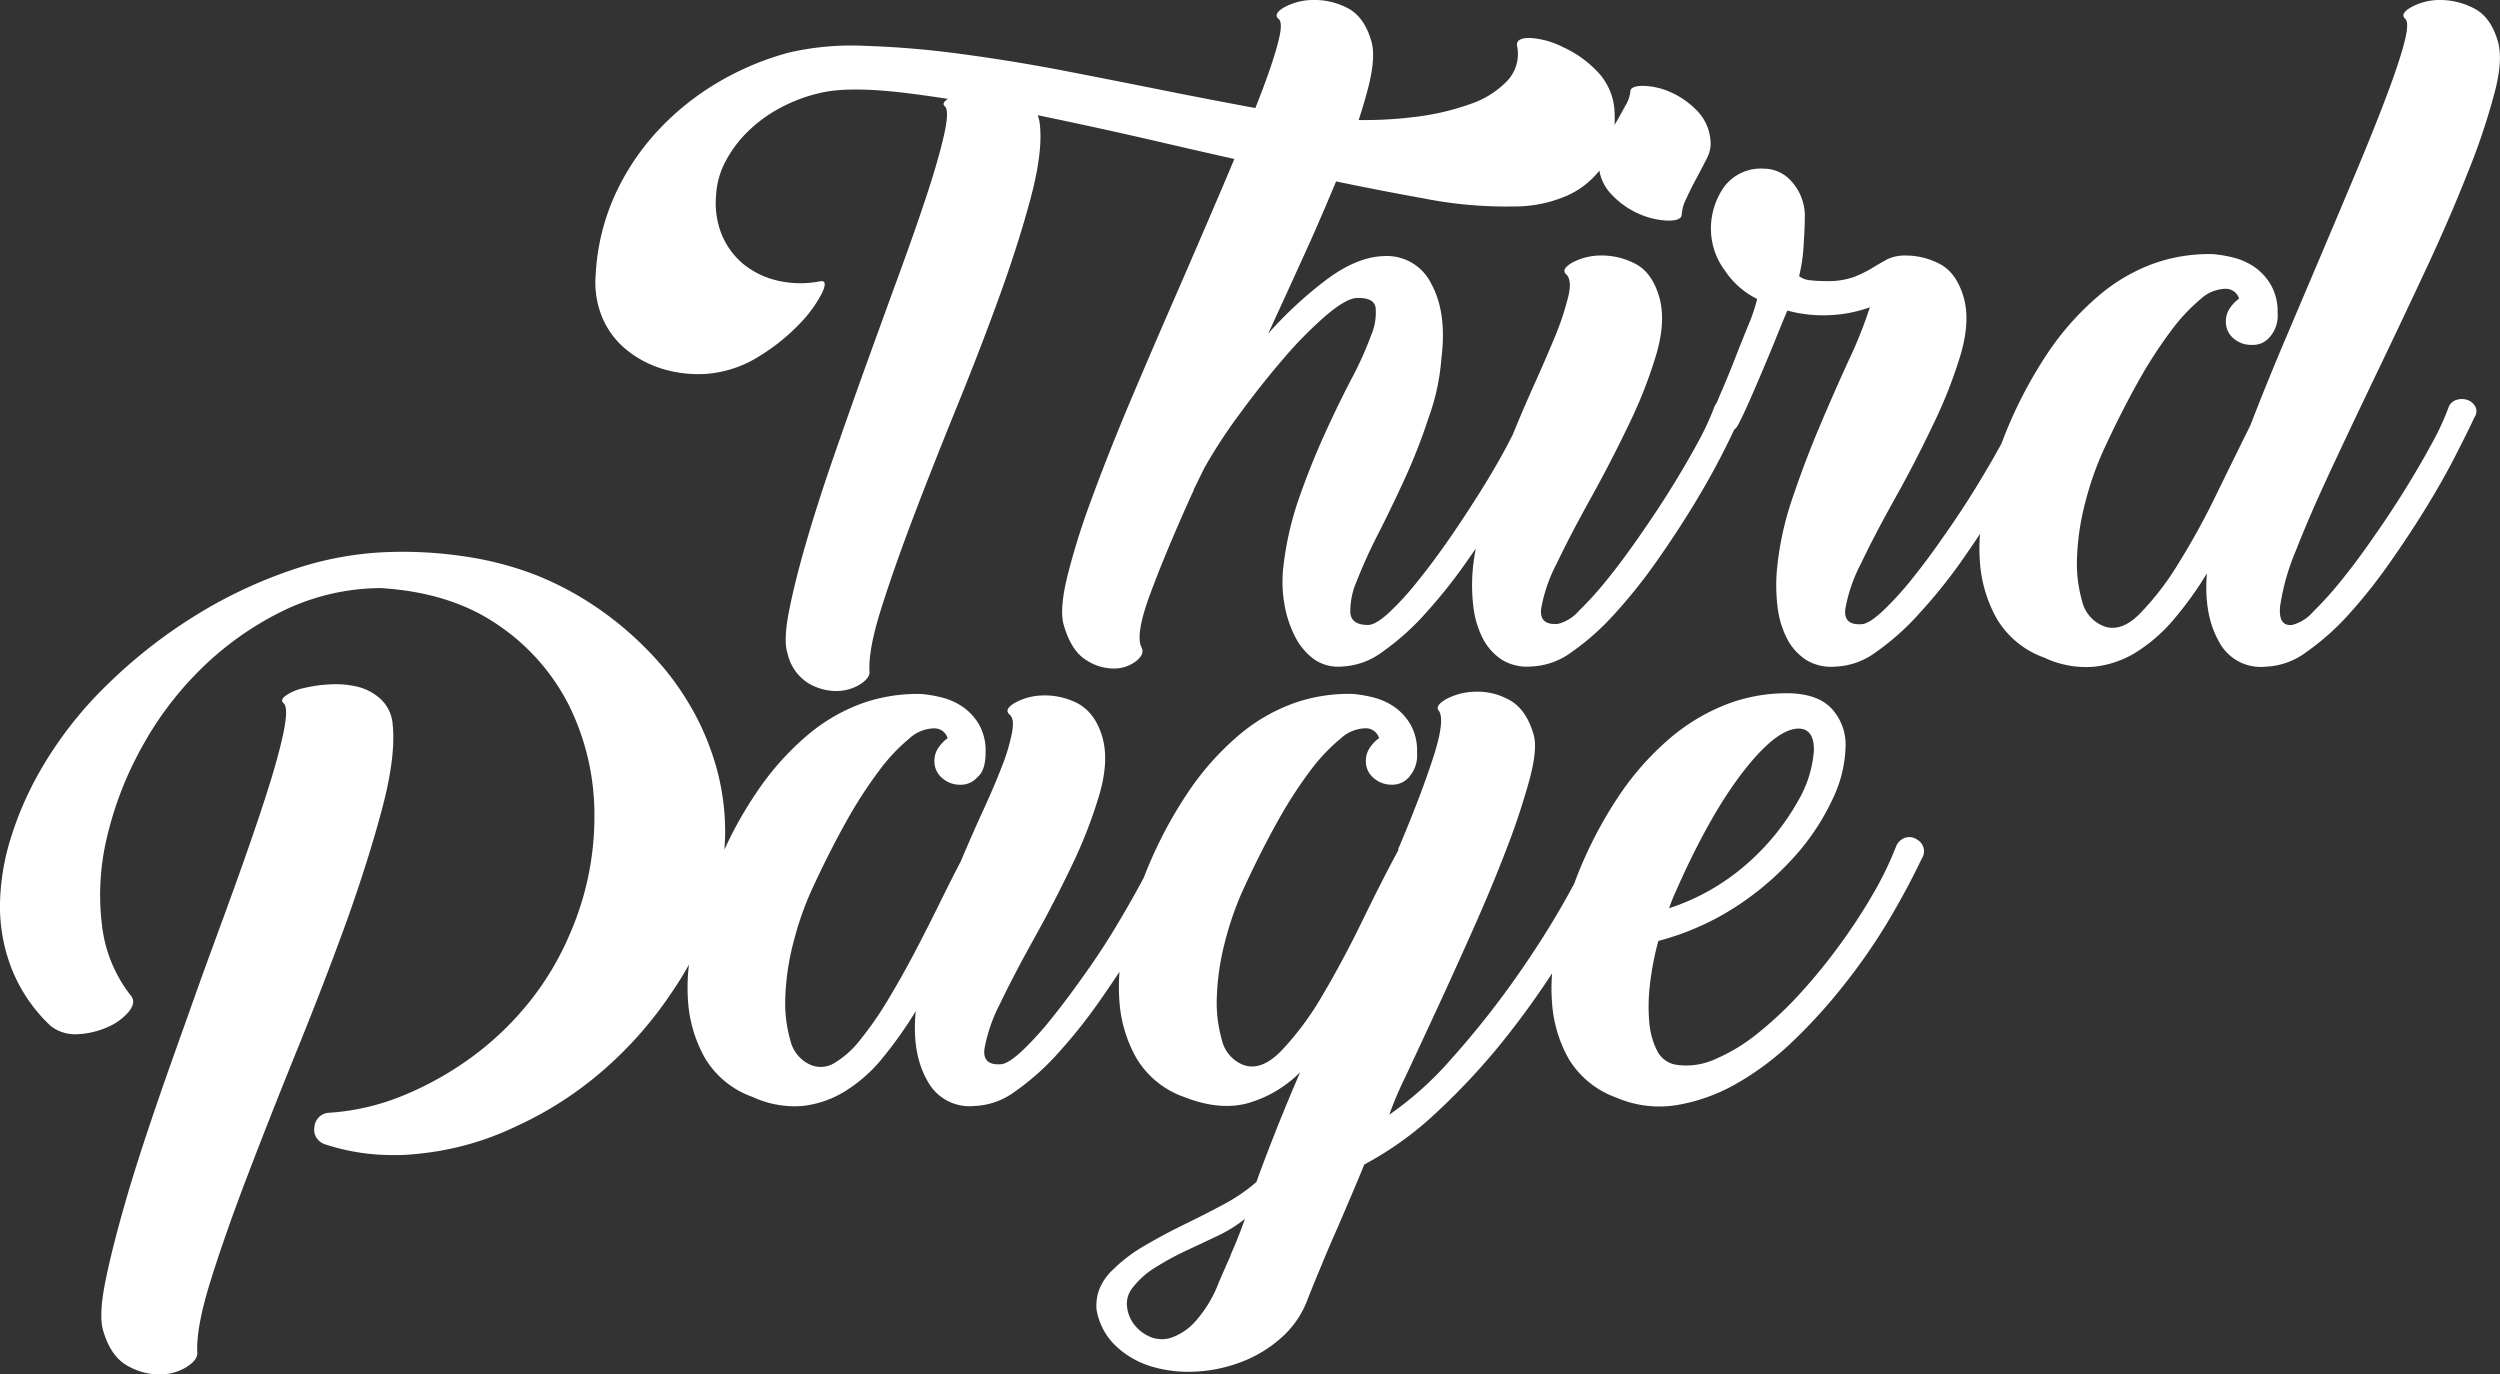 <svg fill="#fff" xmlns="http://www.w3.org/2000/svg" viewBox="0 0 395.35 217.28"><rect x="0" y="0" width="395.35" height="217.28" fill="#333333" stroke="none"/><title>Asset 11</title><g id="Layer_2" data-name="Layer 2"><g id="Layer_1-2" data-name="Layer 1"><path d="M60.47,127.73q2.14-8.15,1.63-13.11a6.07,6.07,0,0,0-1.83-4,8.27,8.27,0,0,0-3.65-2,15,15,0,0,0-4.43-.39,22.25,22.25,0,0,0-4.18.59,7.93,7.93,0,0,0-2.8,1.17c-.66.48-.77.89-.33,1.24.52.52.48,2.18-.13,5s-1.61,6.3-3,10.56-3.07,9.07-5,14.42-4,10.85-6,16.5-4.05,11.3-6,17-3.63,10.86-5,15.65-2.43,8.95-3.13,12.52-.78,6.13-.26,7.7q1.19,3.92,3.72,5.35a10.24,10.24,0,0,0,5,1.43,8.16,8.16,0,0,0,4.31-1.11c1.21-.74,1.82-1.5,1.82-2.28q-.25-3.91,2.09-11.41t5.94-16.9q3.59-9.39,7.82-19.82t7.76-20.16Q58.32,135.88,60.47,127.73Z"/><path d="M303.18,132.78a2.12,2.12,0,0,0-2-.26,2.37,2.37,0,0,0-1.37,1.43,53.91,53.91,0,0,1-3.58,7.37,88,88,0,0,1-5.22,8,89.82,89.82,0,0,1-6.26,7.7,58.91,58.91,0,0,1-6.78,6.39,28.42,28.42,0,0,1-6.79,4.11,11,11,0,0,1-6.19.85,4.1,4.1,0,0,1-2.94-2.22,12.24,12.24,0,0,1-1.24-4.57,29.07,29.07,0,0,1,.13-6.06,46.58,46.58,0,0,1,1.31-6.72,42.36,42.36,0,0,0,12.26-5.41,45.89,45.89,0,0,0,9.33-8,36.6,36.6,0,0,0,5.93-8.94,20.29,20.29,0,0,0,2.09-8.34,8.42,8.42,0,0,0-2.28-6.13q-2.3-2.36-7.11-2.35a26.49,26.49,0,0,0-9.27,1.69,31.21,31.21,0,0,0-8.87,5.22,44.43,44.43,0,0,0-8.15,9.07,66.26,66.26,0,0,0-7,13.5l-.21.58q-.94,1.78-2.14,3.85-3.39,5.88-7.82,12.07a139.3,139.3,0,0,1-9.52,11.87,53.19,53.19,0,0,1-9.79,8.8,58.29,58.29,0,0,1,2.61-6.13q2.08-4.43,4.83-10.37t5.74-12.65q3-6.72,5.35-12.85a113.6,113.6,0,0,0,3.65-11c.87-3.26,1.08-5.63.65-7.11-.78-2.69-2.07-4.52-3.85-5.48a10.27,10.27,0,0,0-5.41-1.3,10.09,10.09,0,0,0-4.57,1.17c-1.21.7-1.61,1.31-1.17,1.83.69.95.41,3.39-.85,7.3s-3.06,8.66-5.41,14.22a.74.74,0,0,0-.13.52q-2.61,4.83-5.68,11.15t-6.32,11.81a46.52,46.52,0,0,1-6.53,8.8q-3.25,3.33-6.13,2.16a5.61,5.61,0,0,1-3.26-3.92,21.45,21.45,0,0,1-.78-7,39.26,39.26,0,0,1,1.24-8.34,50.14,50.14,0,0,1,2.8-8.16q2.75-6,5.48-10.89a70,70,0,0,1,5.29-8.22A28.79,28.79,0,0,1,212,116.8a6,6,0,0,1,4-1.63,2.19,2.19,0,0,1,2.09,1.56,5.74,5.74,0,0,0-1.5,1.57,3.56,3.56,0,0,0-.59,2,3.39,3.39,0,0,0,1.24,2.74,4.21,4.21,0,0,0,2.8,1.05,3.47,3.47,0,0,0,2.87-1.31,5.14,5.14,0,0,0,1.18-3.78,8.39,8.39,0,0,0-1-4.37,8.87,8.87,0,0,0-2.54-2.81,10.39,10.39,0,0,0-3.26-1.5,20.45,20.45,0,0,0-3.33-.58,26.1,26.1,0,0,0-9.26,1.43,28.22,28.22,0,0,0-8.87,5.16,43.92,43.92,0,0,0-8.15,9.26,68.46,68.46,0,0,0-6.78,13.14c-.15.3-.3.57-.46.88q-1.83,3.39-4.11,7.17t-5,7.57c-1.78,2.52-3.5,4.81-5.15,6.85a50,50,0,0,1-4.56,5c-1.4,1.3-2.48,2-3.26,2.09-2,.17-2.9-.63-2.68-2.42a25.31,25.31,0,0,1,2.48-7.17q2.15-4.5,5.35-10.24t6-11.61a74.36,74.36,0,0,0,4.37-11.28q1.56-5.42.39-9.2t-4-5.22a11.36,11.36,0,0,0-5.41-1.17,9.48,9.48,0,0,0-4.37,1.17c-1.18.7-1.46,1.31-.85,1.83s.65,1.5.39,2.93a30.07,30.07,0,0,1-1.56,5.22c-.79,2.05-1.76,4.35-2.94,6.91s-2.37,5.29-3.59,8.16q-1.69,3.26-3.58,7.11c-1.27,2.56-2.57,5.13-3.92,7.69s-2.74,5-4.17,7.37a54.46,54.46,0,0,1-4.18,6,15,15,0,0,1-4,3.65,4.11,4.11,0,0,1-3.85.4,5.61,5.61,0,0,1-3.26-3.92,21.45,21.45,0,0,1-.78-7,39.26,39.26,0,0,1,1.24-8.34,50.14,50.14,0,0,1,2.8-8.16q2.75-6,5.48-10.89a70,70,0,0,1,5.29-8.22,28.79,28.79,0,0,1,4.76-5.08,6,6,0,0,1,4-1.63,2.19,2.19,0,0,1,2.09,1.56,5.74,5.74,0,0,0-1.5,1.57,3.56,3.56,0,0,0-.59,2,3.39,3.39,0,0,0,1.24,2.74,4.21,4.21,0,0,0,2.8,1.05,3.46,3.46,0,0,0,2.74-1.18c.87-.69,1.31-2,1.31-3.91a8.39,8.39,0,0,0-1-4.37,8.87,8.87,0,0,0-2.54-2.81,10.39,10.39,0,0,0-3.26-1.5,20.45,20.45,0,0,0-3.33-.58,26.1,26.1,0,0,0-9.26,1.43,28.22,28.22,0,0,0-8.87,5.16,43.92,43.92,0,0,0-8.15,9.26,61.64,61.64,0,0,0-4.9,8.78q.09-1.11.12-2.22a37.91,37.91,0,0,0-2.22-13.43,40.22,40.22,0,0,0-3.07-6.72,43.51,43.51,0,0,0-4.37-6.33,52.92,52.92,0,0,0-9.84-9.06A49.63,49.63,0,0,0,84.6,90.88,51.85,51.85,0,0,0,73.51,88a66,66,0,0,0-11.41-.72A52.41,52.41,0,0,0,46.25,90.1,73.65,73.65,0,0,0,30.6,97.53a80.13,80.13,0,0,0-13.9,11,61.48,61.48,0,0,0-10.43,13.5,53.23,53.23,0,0,0-4.44,10.11A37.53,37.53,0,0,0,0,142.73,27.08,27.08,0,0,0,1.77,153,25.07,25.07,0,0,0,8,162.23a6.26,6.26,0,0,0,4.37,1.31A12.91,12.91,0,0,0,17,162.43,9.11,9.11,0,0,0,20.36,160c.78-1,.91-1.78.39-2.48a22,22,0,0,1-4.63-11.29,39,39,0,0,1,.78-13.76,55.15,55.15,0,0,1,5.48-14.22,52.93,52.93,0,0,1,9.52-12.58,49.41,49.41,0,0,1,12.85-9.07A35.77,35.77,0,0,1,60.14,93q11.08.65,18.59,5.81a33.68,33.68,0,0,1,11.35,12.94A39,39,0,0,1,94,129a46.14,46.14,0,0,1-3.85,18.62,45.5,45.5,0,0,1-6.45,10.84,47.83,47.83,0,0,1-9.07,8.69,51.15,51.15,0,0,1-10.83,6.08,37,37,0,0,1-11.73,2.74,2.43,2.43,0,0,0-2.35,2.3A2.28,2.28,0,0,0,50.1,180a2.55,2.55,0,0,0,1.43,1,33.87,33.87,0,0,0,10.83,1.66c.7,0,1.41,0,2.15-.06s1.46-.11,2.15-.2a45.87,45.87,0,0,0,15-4.3,57,57,0,0,0,13.69-8.81A61.43,61.43,0,0,0,106.19,157q1.52-2.21,2.76-4.47a30.91,30.91,0,0,0-.13,6,21.21,21.21,0,0,0,2.67,8.8,14.26,14.26,0,0,0,7.5,6.13,15.84,15.84,0,0,0,7.89,1.44,16.22,16.22,0,0,0,6.79-2.35,23.66,23.66,0,0,0,5.93-5.28,65,65,0,0,0,5.22-7.37q-.66,6.65,1.83,11a7.53,7.53,0,0,0,7.43,4,11.49,11.49,0,0,0,6.52-2.35,39.65,39.65,0,0,0,6.72-6,82.68,82.68,0,0,0,6.46-8.09q1.69-2.4,3.26-4.79a30.33,30.33,0,0,0,0,4.86,21.21,21.21,0,0,0,2.67,8.8,14.26,14.26,0,0,0,7.5,6.13q5.61,2.22,10.11,1a19.1,19.1,0,0,0,8.28-4.89q-2.08,4.83-3.84,9.26c-1.18,3-2.2,5.65-3.07,8.09a27.86,27.86,0,0,1-5.28,3.59c-2,1.08-4.13,2.15-6.26,3.19S183,195.82,181,197a24,24,0,0,0-5,3.79,8.42,8.42,0,0,0-2.28,3.45,7.55,7.55,0,0,0-.32,2.81,10.28,10.28,0,0,0,3.06,5.8,14,14,0,0,0,5.68,3.26,20.44,20.44,0,0,0,7,.79,23.37,23.37,0,0,0,7.3-1.57,20.32,20.32,0,0,0,6.33-3.91,15.08,15.08,0,0,0,4.11-6.2c.35-.87.89-2.22,1.63-4s1.56-3.79,2.48-5.87,1.8-4.16,2.67-6.2,1.57-3.72,2.09-5a52.59,52.59,0,0,0,11.48-8.28,105.84,105.84,0,0,0,11.22-12.2c2.48-3.15,4.82-6.41,7-9.75a29.46,29.46,0,0,0,0,4.79,20.85,20.85,0,0,0,2.67,8.81,14.46,14.46,0,0,0,7.5,6.06,17.17,17.17,0,0,0,9.53,1.18,28.39,28.39,0,0,0,9.45-3.39,44.9,44.9,0,0,0,8.94-6.72,85,85,0,0,0,8.15-9,93.67,93.67,0,0,0,6.92-10q3.06-5.15,5.28-9.84A2.1,2.1,0,0,0,303.18,132.78ZM265,141q5.34-12.12,10.69-19t8.87-6.78c1.57.08,2.33,1.26,2.29,3.52a18.55,18.55,0,0,1-2.55,8,37.71,37.71,0,0,1-7.5,9.39,35.18,35.18,0,0,1-12.85,7.5A26.35,26.35,0,0,1,265,141Zm-70.38,57.53q-1.11,2.47-1.89,4.3A19.56,19.56,0,0,1,189,209a9,9,0,0,1-3.78,2.54,4.78,4.78,0,0,1-3.33-.13,6.21,6.21,0,0,1-2.48-1.89,5.58,5.58,0,0,1-1.17-2.8,4,4,0,0,1,.71-2.87,13.24,13.24,0,0,1,3.72-3.39,44.62,44.62,0,0,1,4.76-2.61l5-2.35a22.76,22.76,0,0,0,4.44-2.74C196.08,195,195.32,196.87,194.58,198.52Z"/><path d="M363.1,87q2.16-5.53,5.61-12.91T376,58.71q3.84-8,7.63-16.11t6.58-15.2a105.92,105.92,0,0,0,4.24-12.58c1-3.7,1.13-6.5.52-8.42-.78-2.61-2.1-4.34-4-5.21A11.56,11.56,0,0,0,385.6,0a9.4,9.4,0,0,0-4.37,1.18c-1.17.69-1.45,1.3-.84,1.82.43.44.36,1.72-.2,3.85s-1.48,4.87-2.74,8.22-2.78,7.15-4.56,11.41-3.66,8.7-5.61,13.31-3.94,9.28-5.94,14-3.83,9.24-5.48,13.5q-2.48,5-5.41,11a115.28,115.28,0,0,1-6.07,11,43.44,43.44,0,0,1-6.13,7.9q-3,2.93-5.74,1.76A5.61,5.61,0,0,1,329.25,95a21.45,21.45,0,0,1-.78-7,39.26,39.26,0,0,1,1.24-8.34,50.14,50.14,0,0,1,2.8-8.16q2.75-6,5.48-10.89a71.32,71.32,0,0,1,5.28-8.22A29.17,29.17,0,0,1,348,47.3a6,6,0,0,1,4-1.63,2.19,2.19,0,0,1,2.09,1.56,5.74,5.74,0,0,0-1.5,1.57,3.56,3.56,0,0,0-.59,2,3.39,3.39,0,0,0,1.24,2.74,4.21,4.21,0,0,0,2.8,1A3.47,3.47,0,0,0,359,53.23a5.14,5.14,0,0,0,1.18-3.78,8.39,8.39,0,0,0-1.05-4.37,8.87,8.87,0,0,0-2.54-2.81,10.39,10.39,0,0,0-3.26-1.5,20.64,20.64,0,0,0-3.33-.58,26.1,26.1,0,0,0-9.26,1.43,28.22,28.22,0,0,0-8.87,5.16A43.92,43.92,0,0,0,323.71,56a69.5,69.5,0,0,0-7,13.63c-.06.15-.12.32-.18.48q-1.82,3.34-4.12,7.08t-5,7.57c-1.74,2.52-3.44,4.81-5.09,6.85a50,50,0,0,1-4.56,5c-1.4,1.3-2.48,2-3.26,2.09-2,.17-2.9-.63-2.68-2.42a25,25,0,0,1,2.48-7.17q2.14-4.5,5.35-10.24t6-11.61A74.36,74.36,0,0,0,310.08,56q1.56-5.41.39-9.2c-.78-2.52-2.05-4.22-3.78-5.09a11.57,11.57,0,0,0-5.22-1.3,6.48,6.48,0,0,0-3.13.65c-.78.44-1.57.89-2.35,1.37a18.29,18.29,0,0,1-2.8,1.37,12.38,12.38,0,0,1-4.5.65,20.09,20.09,0,0,1-2.42-.13,3.3,3.3,0,0,1-1.76-.65,26.11,26.11,0,0,0,.72-5c.13-2,.19-3.56.19-4.69a8.1,8.1,0,0,0-2-5.16,5.81,5.81,0,0,0-4.5-2.15,7.25,7.25,0,0,0-6.26,2.87,11.47,11.47,0,0,0-2.09,6.92,11,11,0,0,0,2.16,6.26,13.1,13.1,0,0,0,5.15,4.56,27.94,27.94,0,0,1-1.44,4.24c-.69,1.7-1.39,3.44-2.08,5.22s-1.4,3.48-2.09,5.09c-.31.7-.56,1.31-.78,1.86a2.24,2.24,0,0,0-.39.68,43.8,43.8,0,0,1-2.61,5.61q-1.83,3.39-4.18,7.17c-1.56,2.53-3.22,5-5,7.57s-3.44,4.81-5.09,6.85a55.66,55.66,0,0,1-4.5,5,6.58,6.58,0,0,1-3.33,2.09c-2,.17-2.89-.63-2.67-2.42a24.68,24.68,0,0,1,2.48-7.17q2.15-4.5,5.34-10.24t6-11.61A73.32,73.32,0,0,0,261.94,56q1.57-5.41.4-9.2c-.79-2.61-2.11-4.35-4-5.22a11.4,11.4,0,0,0-5.42-1.17,9.52,9.52,0,0,0-4.37,1.17q-1.75,1.05-.84,1.83c.6.61.71,1.74.32,3.39A43.53,43.53,0,0,1,246,53c-1,2.44-2.18,5.15-3.53,8.15-1.1,2.46-2.19,5-3.26,7.62l-.71,1.38q-1.83,3.47-4.18,7.24t-5,7.63q-2.67,3.86-5.15,6.92a45.69,45.69,0,0,1-4.57,5c-1.39,1.26-2.48,1.89-3.26,1.89-1.74,0-2.67-.63-2.8-1.89a11.77,11.77,0,0,1,1-5,78.89,78.89,0,0,1,3.33-7.37q2.16-4.23,4.31-8.93T225.94,66a34.63,34.63,0,0,0,2-9.33q.91-7.17-1.57-11.74a7.82,7.82,0,0,0-7.56-4.43c-2.79.09-5.76,1.3-8.94,3.65a63.06,63.06,0,0,0-9.32,8.61Q204,45.27,207.29,38c1.46-3.27,2.77-6.37,4-9.31q7.32,1.52,13.72,2.66a66.76,66.76,0,0,0,14.28,1.3,20.89,20.89,0,0,0,8.48-1.69,13.43,13.43,0,0,0,5-3.79c.06-.06.1-.14.15-.2a7.13,7.13,0,0,0,1.94,3.79,13.07,13.07,0,0,0,4.5,3.13,12.09,12.09,0,0,0,4.5,1c1.39,0,2.09-.35,2.09-1a6.42,6.42,0,0,1,.72-2.48c.47-1.05,1-2.09,1.56-3.13s1.09-2.05,1.57-3a5.65,5.65,0,0,0,.71-2.22,7.53,7.53,0,0,0-1.95-5.35,13.22,13.22,0,0,0-4.37-3.13,11.09,11.09,0,0,0-4.37-1c-1.31,0-2,.3-2,.91a5.24,5.24,0,0,1-.78,2.22c-.51.93-1.08,2-1.72,3.05a17,17,0,0,0,0-2.14,9.73,9.73,0,0,0-2.74-6.33,17.45,17.45,0,0,0-5.41-3.84A13.14,13.14,0,0,0,241.92,6c-1.52,0-2.19.44-2,1.31a6.21,6.21,0,0,1-1.5,5.41,14.49,14.49,0,0,1-5.87,3.72,40,40,0,0,1-9.06,2.08,63.26,63.26,0,0,1-8.63.46c.63-1.94,1.17-3.75,1.58-5.41q1.17-4.7.39-7.18c-.78-2.61-2.08-4.34-3.91-5.21A11.3,11.3,0,0,0,207.49,0a9.52,9.52,0,0,0-4.44,1.18c-1.17.69-1.46,1.3-.85,1.82s.39,2.13-.39,4.83q-1.08,3.73-3.29,9.26Q192.67,16,186,14.69q-8.09-1.63-16.83-3.33t-17-2.8a147.25,147.25,0,0,0-15.46-1.31,43.64,43.64,0,0,0-12.13,1.11,45.13,45.13,0,0,0-11.41,4.89,42.15,42.15,0,0,0-9.4,7.7,38.18,38.18,0,0,0-6.65,10.17A35,35,0,0,0,94.2,43.45a14.5,14.5,0,0,0,1,6.65,13.16,13.16,0,0,0,3.72,5.09,16.7,16.7,0,0,0,5.81,3.13,19.41,19.41,0,0,0,7.24.78,18.27,18.27,0,0,0,8.15-2.8,31.39,31.39,0,0,0,6.39-5.16A19.8,19.8,0,0,0,130,46.32c.65-1.39.55-2-.32-1.83a16.07,16.07,0,0,1-6.79-.13,13.29,13.29,0,0,1-5.34-2.61,11.79,11.79,0,0,1-3.4-4.63,13.27,13.27,0,0,1-.91-6.19,12.87,12.87,0,0,1,1.57-5.55,19,19,0,0,1,3.78-4.89,22.39,22.39,0,0,1,5.48-3.78,24.79,24.79,0,0,1,6.65-2.22q4.56-.78,12.91.26,3,.38,6.29.89l-.19.12c-.57.42-.66.78-.28,1.08q.68.69-.12,4.32t-2.61,9.21q-1.83,5.58-4.38,12.56t-5.23,14.39q-2.67,7.4-5.23,14.78T127.5,85.74q-1.81,6.26-2.73,10.92c-.6,3.1-.68,5.34-.22,6.7a7.45,7.45,0,0,0,3.24,4.66,8.77,8.77,0,0,0,4.37,1.26,7.18,7.18,0,0,0,3.76-1c1.06-.65,1.59-1.31,1.59-2q-.24-3.41,1.82-9.95t5.17-14.72q3.12-8.19,6.82-17.28t6.77-17.57q3.06-8.47,4.94-15.58t1.42-11.42a6.44,6.44,0,0,0-.34-1.54q9.46,1.95,19.7,4.32,5.79,1.35,11.39,2.6c-.89,2.13-1.83,4.37-2.85,6.72q-3.32,7.77-6.91,16t-7,16.31q-3.39,8.09-5.93,15.06a112.5,112.5,0,0,0-3.79,12.2q-1.23,5.22-.45,7.57,1.17,3.92,3.45,5.35a8,8,0,0,0,4.44,1.37,5.74,5.74,0,0,0,3.52-1.18c.91-.74,1.2-1.45.85-2.15-.7-1.31-.24-4.13,1.37-8.48s3.8-9.61,6.59-15.78l.26-.53v-.13L190.46,74a80.07,80.07,0,0,1,5.48-8.41q3.39-4.64,6.91-8.74A63.75,63.75,0,0,1,209.57,50c2.13-1.83,3.76-2.78,4.89-2.87,1.83-.08,2.85.39,3.07,1.44a9,9,0,0,1-.72,4.5A54.6,54.6,0,0,1,213.68,60q-2.09,4-4.24,8.74t-4,10A49.93,49.93,0,0,0,203,89.23a20.72,20.72,0,0,0,.06,5.94,17.74,17.74,0,0,0,1.63,5.28,10.19,10.19,0,0,0,3,3.72,6.62,6.62,0,0,0,4.44,1.24,11.51,11.51,0,0,0,6.52-2.35,39.65,39.65,0,0,0,6.72-6A82.62,82.62,0,0,0,231.81,89c.53-.75,1.05-1.5,1.56-2.24-.15.84-.28,1.68-.38,2.5a27.9,27.9,0,0,0,0,6.59,14.78,14.78,0,0,0,1.56,5.22,8.83,8.83,0,0,0,3.07,3.33,7.61,7.61,0,0,0,4.5,1,11.49,11.49,0,0,0,6.52-2.35,39.65,39.65,0,0,0,6.72-6A82.62,82.62,0,0,0,261.81,89q3.13-4.43,5.81-8.8T272.25,72c.8-1.56,1.46-2.9,2-4.06a2,2,0,0,0,.58-.7q.78-1.44,1.95-4.11t2.35-5.48c.79-1.87,1.5-3.61,2.15-5.22s1.11-2.71,1.37-3.32a21.5,21.5,0,0,0,6.85.72,21.12,21.12,0,0,0,6.2-1.24,68.87,68.87,0,0,1-3.26,8.21q-2.22,4.83-4.57,10.37t-4.3,11.29a49.11,49.11,0,0,0-2.48,10.82,27.9,27.9,0,0,0,0,6.59,14.78,14.78,0,0,0,1.56,5.22,8.91,8.91,0,0,0,3.07,3.33,7.61,7.61,0,0,0,4.5,1,11.49,11.49,0,0,0,6.52-2.35,39.65,39.65,0,0,0,6.72-6A82.68,82.68,0,0,0,310,89q1.62-2.3,3.12-4.58a28.86,28.86,0,0,0,0,4.65,21.21,21.21,0,0,0,2.67,8.8,14.26,14.26,0,0,0,7.5,6.13,15.37,15.37,0,0,0,7.83,1.44,15.76,15.76,0,0,0,6.78-2.35,25.68,25.68,0,0,0,5.87-5.15A55.44,55.44,0,0,0,349,90.67q-.52,6.52,1.89,10.76a7.43,7.43,0,0,0,7.37,4,11.49,11.49,0,0,0,6.52-2.35,39.65,39.65,0,0,0,6.72-6A82.68,82.68,0,0,0,377.91,89q3.12-4.43,5.8-8.8T388.34,72c1.31-2.56,2.31-4.59,3-6.07a1.59,1.59,0,0,0,.07-1.69,2.24,2.24,0,0,0-1.24-1,2.74,2.74,0,0,0-1.7,0,1.92,1.92,0,0,0-1.3,1.3,41.19,41.19,0,0,1-2.61,5.61q-1.83,3.39-4.17,7.17t-5,7.57c-1.74,2.52-3.44,4.81-5.09,6.85a55.66,55.66,0,0,1-4.5,5,6.6,6.6,0,0,1-3.32,2.09c-1.48.17-2.12-.83-1.9-3A36.44,36.44,0,0,1,363.1,87Z"/></g></g></svg>